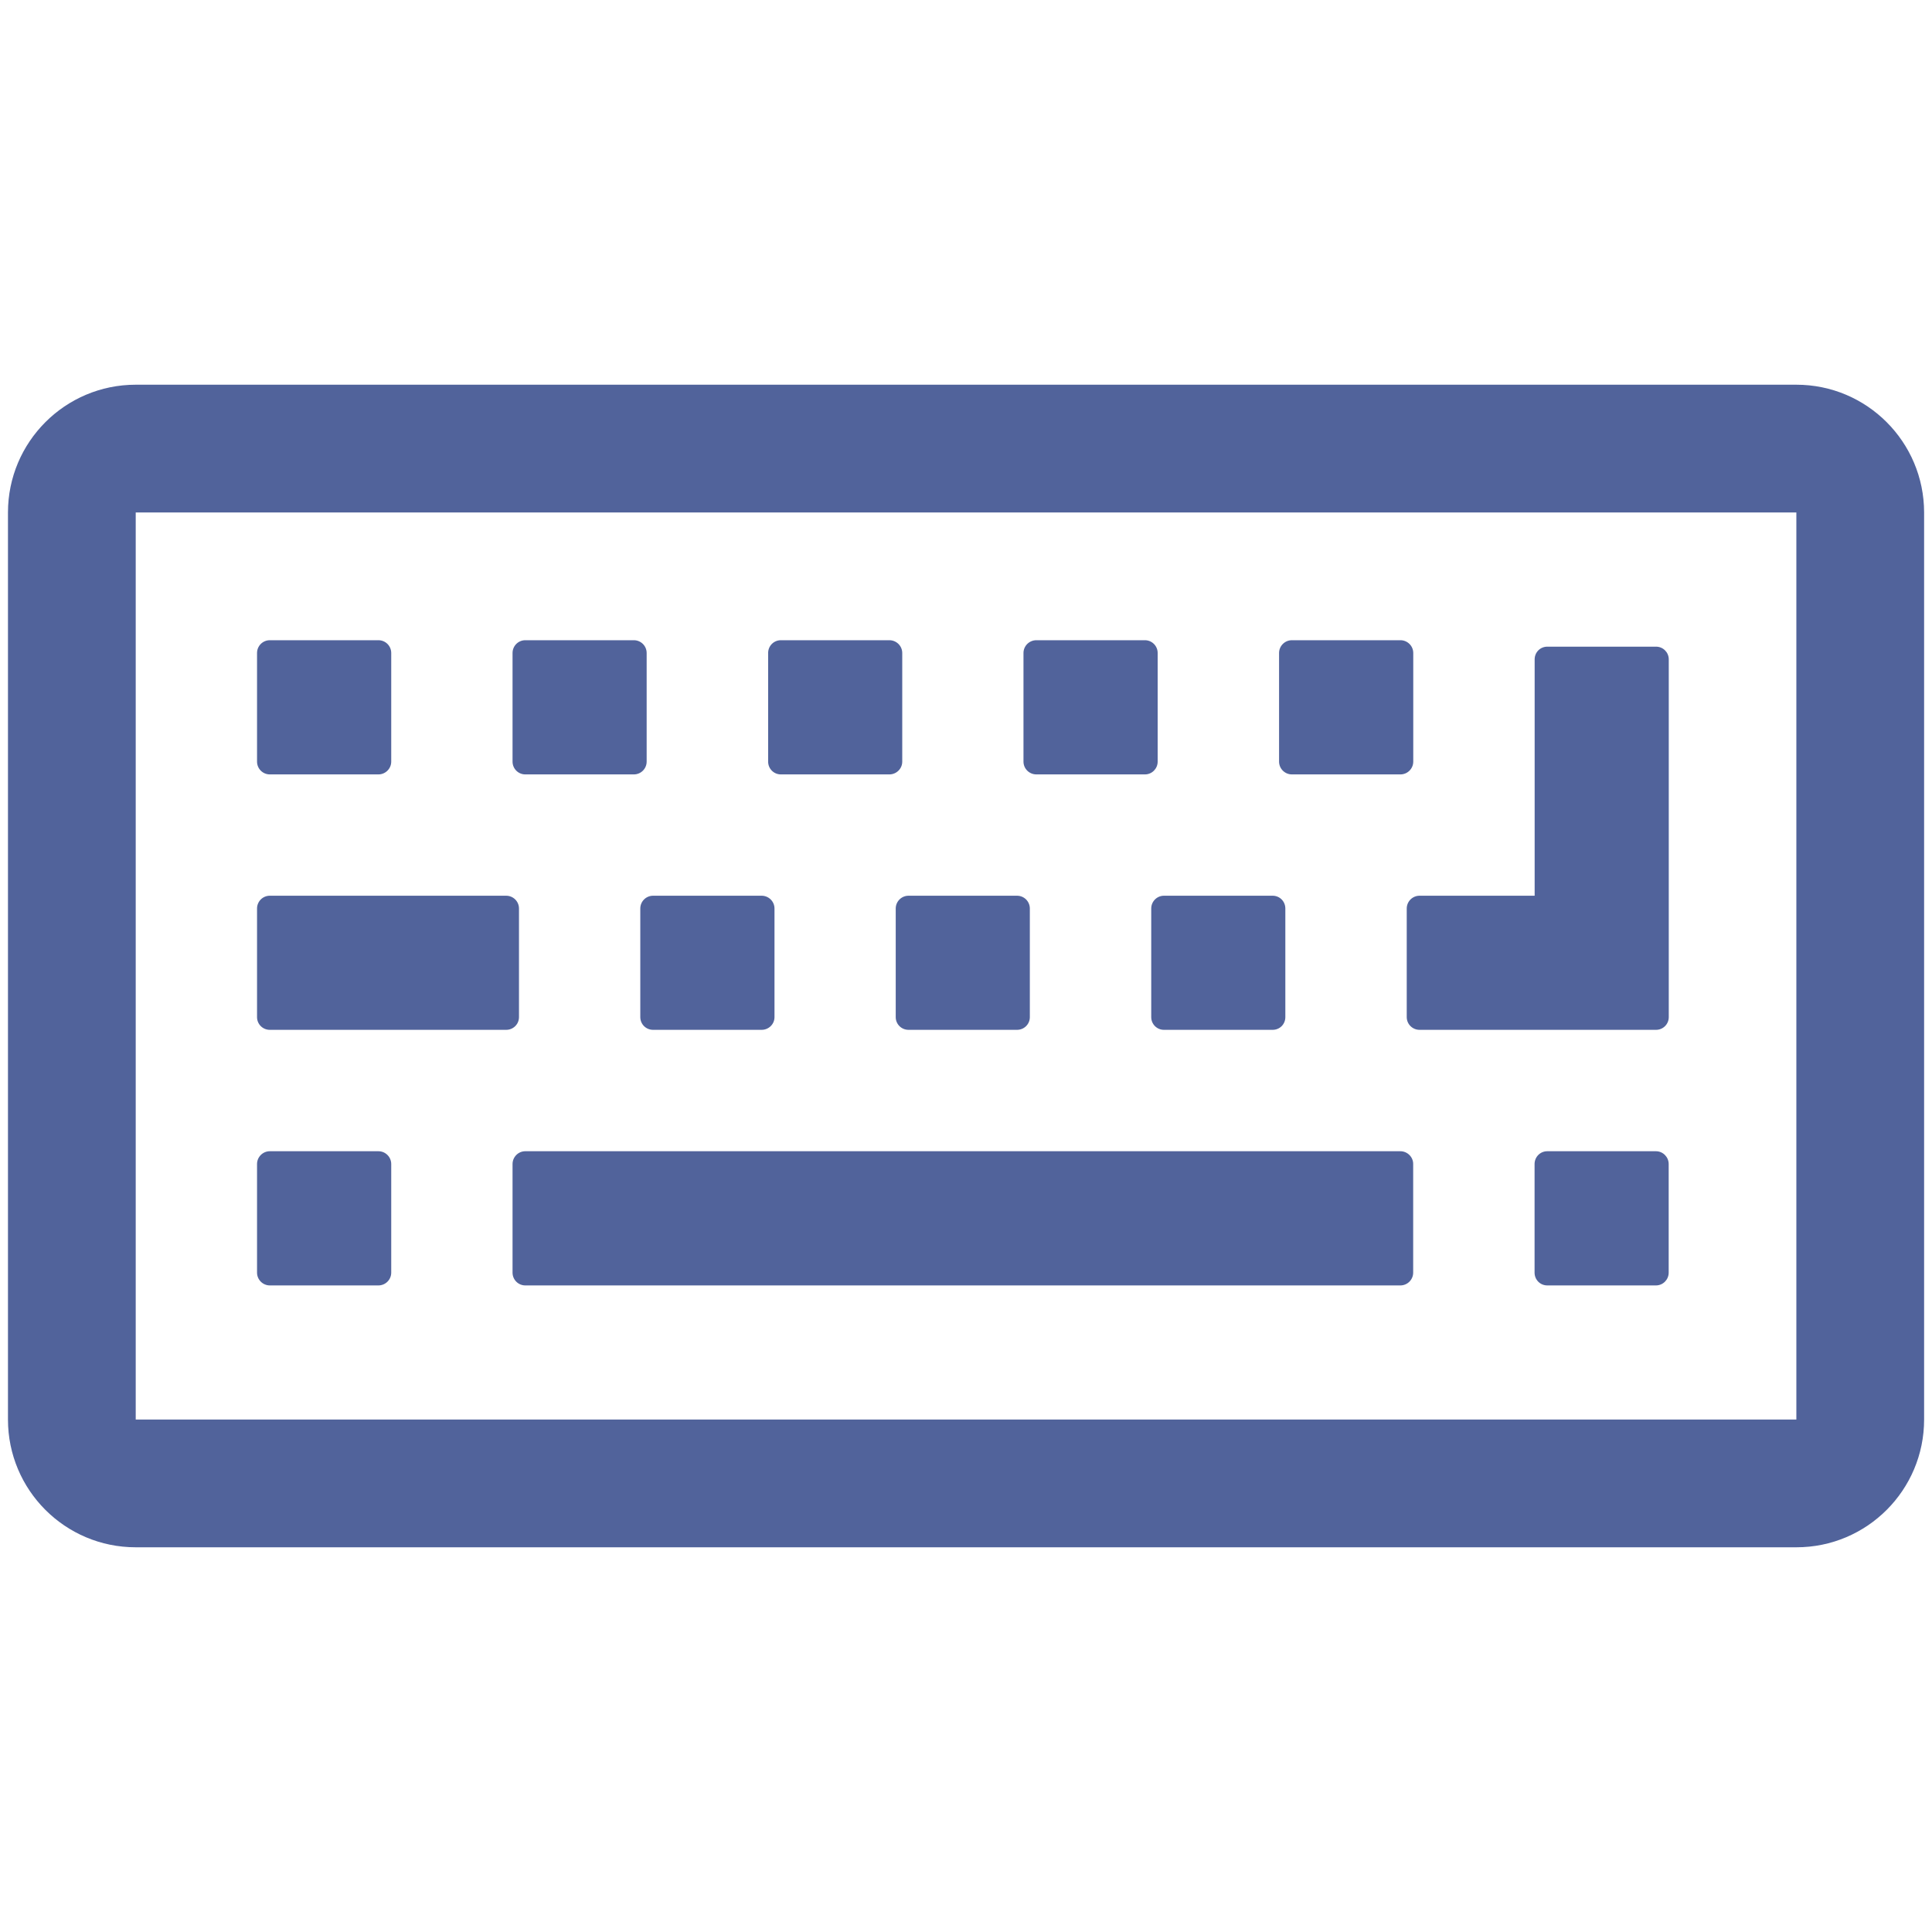 <?xml version="1.0" encoding="utf-8"?>
<!-- Generator: Adobe Illustrator 15.1.0, SVG Export Plug-In . SVG Version: 6.00 Build 0)  -->
<!DOCTYPE svg>
<svg version="1.2" baseProfile="tiny"
	 xmlns:x="http://ns.adobe.com/Extensibility/1.0/" xmlns:i="http://ns.adobe.com/AdobeIllustrator/10.0/" xmlns:graph="http://ns.adobe.com/Graphs/1.0/" i:viewOrigin="17.5 22.5" i:rulerOrigin="-17.5 1.5" i:pageBounds="17.5 22.5 41.5 -1.5"
	 xmlns="http://www.w3.org/2000/svg" xmlns:xlink="http://www.w3.org/1999/xlink" xmlns:a="http://ns.adobe.com/AdobeSVGViewerExtensions/3.0/"
	 x="0px" y="0px" width="24px" height="24px" viewBox="0 0 24 24" xml:space="preserve">
<g id="Шар_1" i:layer="yes" i:dimmedPercent="50" i:rgbTrio="#4F008000FFFF">
	<g>
		<path i:knockout="Off" fill="none" d="M1.686,6.366v11.268l0,0h20.63l0,0V6.366l0,0H1.686L1.686,6.366z M17.556,15.809
			c0,0.088-0.072,0.159-0.159,0.159H6.525c-0.087,0-0.158-0.071-0.158-0.159V14.46c0-0.087,0.071-0.159,0.158-0.159h10.871
			c0.087,0,0.159,0.072,0.159,0.159V15.809z M20.729,15.809c0,0.088-0.071,0.159-0.158,0.159h-1.35
			c-0.089,0-0.158-0.071-0.158-0.159V14.46c0-0.087,0.069-0.159,0.158-0.159h1.35c0.087,0,0.158,0.072,0.158,0.159V15.809z
			 M19.063,11.127V8.191c0-0.088,0.069-0.158,0.158-0.158h1.35c0.087,0,0.158,0.07,0.158,0.158v3.095v0.793v0.556
			c0,0.088-0.071,0.158-0.158,0.158h-2.938c-0.087,0-0.159-0.07-0.159-0.158v-1.349c0-0.088,0.072-0.159,0.159-0.159H19.063z
			 M15.889,8.112c0-0.088,0.072-0.159,0.159-0.159h1.349c0.087,0,0.159,0.071,0.159,0.159v1.349c0,0.088-0.072,0.159-0.159,0.159
			h-1.349c-0.087,0-0.159-0.071-0.159-0.159V8.112z M15.809,11.127c0.089,0,0.158,0.071,0.158,0.159v1.349
			c0,0.088-0.069,0.158-0.158,0.158h-1.35c-0.087,0-0.158-0.07-0.158-0.158v-1.349c0-0.088,0.071-0.159,0.158-0.159H15.809z
			 M12.714,8.112c0-0.088,0.072-0.159,0.16-0.159h1.349c0.087,0,0.158,0.071,0.158,0.159v1.349c0,0.088-0.071,0.159-0.158,0.159
			h-1.349c-0.088,0-0.16-0.071-0.16-0.159V8.112z M12.635,11.127c0.088,0,0.159,0.071,0.159,0.159v1.349
			c0,0.088-0.071,0.158-0.159,0.158h-1.348c-0.088,0-0.159-0.07-0.159-0.158v-1.349c0-0.088,0.071-0.159,0.159-0.159H12.635z
			 M9.542,8.112c0-0.088,0.07-0.159,0.158-0.159h1.348c0.088,0,0.16,0.071,0.16,0.159v1.349c0,0.088-0.072,0.159-0.16,0.159H9.7
			c-0.088,0-0.158-0.071-0.158-0.159V8.112z M9.461,11.127c0.088,0,0.16,0.071,0.16,0.159v1.349c0,0.088-0.072,0.158-0.16,0.158
			H8.113c-0.088,0-0.159-0.07-0.159-0.158v-1.349c0-0.088,0.071-0.159,0.159-0.159H9.461z M6.367,8.112
			c0-0.088,0.071-0.159,0.158-0.159h1.349c0.088,0,0.159,0.071,0.159,0.159v1.349c0,0.088-0.071,0.159-0.159,0.159H6.525
			c-0.087,0-0.158-0.071-0.158-0.159V8.112z M3.193,8.112c0-0.088,0.071-0.159,0.159-0.159h1.349c0.087,0,0.159,0.071,0.159,0.159
			v1.349c0,0.088-0.071,0.159-0.159,0.159H3.352c-0.088,0-0.159-0.071-0.159-0.159V8.112z M3.193,11.286
			c0-0.088,0.071-0.159,0.159-0.159h2.936c0.088,0,0.159,0.071,0.159,0.159v1.349c0,0.088-0.071,0.158-0.159,0.158H3.352
			c-0.088,0-0.159-0.07-0.159-0.158V11.286z M3.193,14.46c0-0.087,0.071-0.159,0.159-0.159h1.349c0.087,0,0.159,0.072,0.159,0.159
			v1.349c0,0.088-0.071,0.159-0.159,0.159H3.352c-0.088,0-0.159-0.071-0.159-0.159V14.46z"/>
		<path i:knockout="Off" fill="#51639B" d="M22.315,4.779H1.686c-0.876,0-1.587,0.711-1.587,1.587v11.268
			c0,0.876,0.71,1.587,1.587,1.587h20.63c0.876,0,1.586-0.711,1.586-1.587V6.366C23.901,5.49,23.191,4.779,22.315,4.779z
			 M22.315,6.366v11.268l0,0H1.686l0,0V6.366l0,0H22.315L22.315,6.366z"/>
		<path fill-rule="evenodd" fill="#51639B" d="M3.352,9.62h1.349c0.087,0,0.159-0.071,0.159-0.159V8.112
			c0-0.088-0.071-0.159-0.159-0.159H3.352c-0.088,0-0.159,0.071-0.159,0.159v1.349C3.193,9.549,3.264,9.62,3.352,9.62z"/>
		<path fill-rule="evenodd" fill="#51639B" d="M6.525,9.62h1.349c0.088,0,0.159-0.071,0.159-0.159V8.112
			c0-0.088-0.071-0.159-0.159-0.159H6.525c-0.087,0-0.158,0.071-0.158,0.159v1.349C6.367,9.549,6.438,9.62,6.525,9.62z"/>
		<path fill-rule="evenodd" fill="#51639B" d="M9.7,9.62h1.348c0.088,0,0.16-0.071,0.16-0.159V8.112c0-0.088-0.072-0.159-0.16-0.159
			H9.7c-0.088,0-0.158,0.071-0.158,0.159v1.349C9.542,9.549,9.612,9.62,9.7,9.62z"/>
		<path fill-rule="evenodd" fill="#51639B" d="M12.874,9.62h1.349c0.087,0,0.158-0.071,0.158-0.159V8.112
			c0-0.088-0.071-0.159-0.158-0.159h-1.349c-0.088,0-0.16,0.071-0.16,0.159v1.349C12.714,9.549,12.786,9.62,12.874,9.62z"/>
		<path fill-rule="evenodd" fill="#51639B" d="M16.048,9.62h1.349c0.087,0,0.159-0.071,0.159-0.159V8.112
			c0-0.088-0.072-0.159-0.159-0.159h-1.349c-0.087,0-0.159,0.071-0.159,0.159v1.349C15.889,9.549,15.961,9.62,16.048,9.62z"/>
		<path fill-rule="evenodd" fill="#51639B" d="M14.301,11.286v1.349c0,0.088,0.071,0.158,0.158,0.158h1.35
			c0.089,0,0.158-0.07,0.158-0.158v-1.349c0-0.088-0.069-0.159-0.158-0.159h-1.35C14.372,11.127,14.301,11.198,14.301,11.286z"/>
		<path fill-rule="evenodd" fill="#51639B" d="M11.127,11.286v1.349c0,0.088,0.071,0.158,0.159,0.158h1.348
			c0.088,0,0.159-0.07,0.159-0.158v-1.349c0-0.088-0.071-0.159-0.159-0.159h-1.348C11.199,11.127,11.127,11.198,11.127,11.286z"/>
		<path fill-rule="evenodd" fill="#51639B" d="M7.954,11.286v1.349c0,0.088,0.071,0.158,0.159,0.158h1.348
			c0.088,0,0.16-0.07,0.16-0.158v-1.349c0-0.088-0.072-0.159-0.16-0.159H8.113C8.025,11.127,7.954,11.198,7.954,11.286z"/>
		<path fill-rule="evenodd" fill="#51639B" d="M20.571,14.301h-1.35c-0.089,0-0.158,0.072-0.158,0.159v1.349
			c0,0.088,0.069,0.159,0.158,0.159h1.35c0.087,0,0.158-0.071,0.158-0.159V14.46C20.729,14.373,20.658,14.301,20.571,14.301z"/>
		<path fill-rule="evenodd" fill="#51639B" d="M3.352,15.968h1.349c0.087,0,0.159-0.071,0.159-0.159V14.46
			c0-0.087-0.071-0.159-0.159-0.159H3.352c-0.088,0-0.159,0.072-0.159,0.159v1.349C3.193,15.896,3.264,15.968,3.352,15.968z"/>
		<path fill-rule="evenodd" fill="#51639B" d="M3.352,12.793h2.936c0.088,0,0.159-0.07,0.159-0.158v-1.349
			c0-0.088-0.071-0.159-0.159-0.159H3.352c-0.088,0-0.159,0.071-0.159,0.159v1.349C3.193,12.723,3.264,12.793,3.352,12.793z"/>
		<path fill="#51639B" d="M17.475,11.286v1.349c0,0.088,0.072,0.158,0.159,0.158h2.938c0.087,0,0.158-0.07,0.158-0.158v-0.556
			v-0.793V8.191c0-0.088-0.071-0.158-0.158-0.158h-1.35c-0.089,0-0.158,0.07-0.158,0.158v2.936h-1.43
			C17.547,11.127,17.475,11.198,17.475,11.286z"/>
		<path fill-rule="evenodd" fill="#51639B" d="M17.396,14.301H6.525c-0.087,0-0.158,0.072-0.158,0.159v1.349
			c0,0.088,0.071,0.159,0.158,0.159h10.871c0.087,0,0.159-0.071,0.159-0.159V14.46C17.556,14.373,17.483,14.301,17.396,14.301z"/>
	</g>
</g>
</svg>
